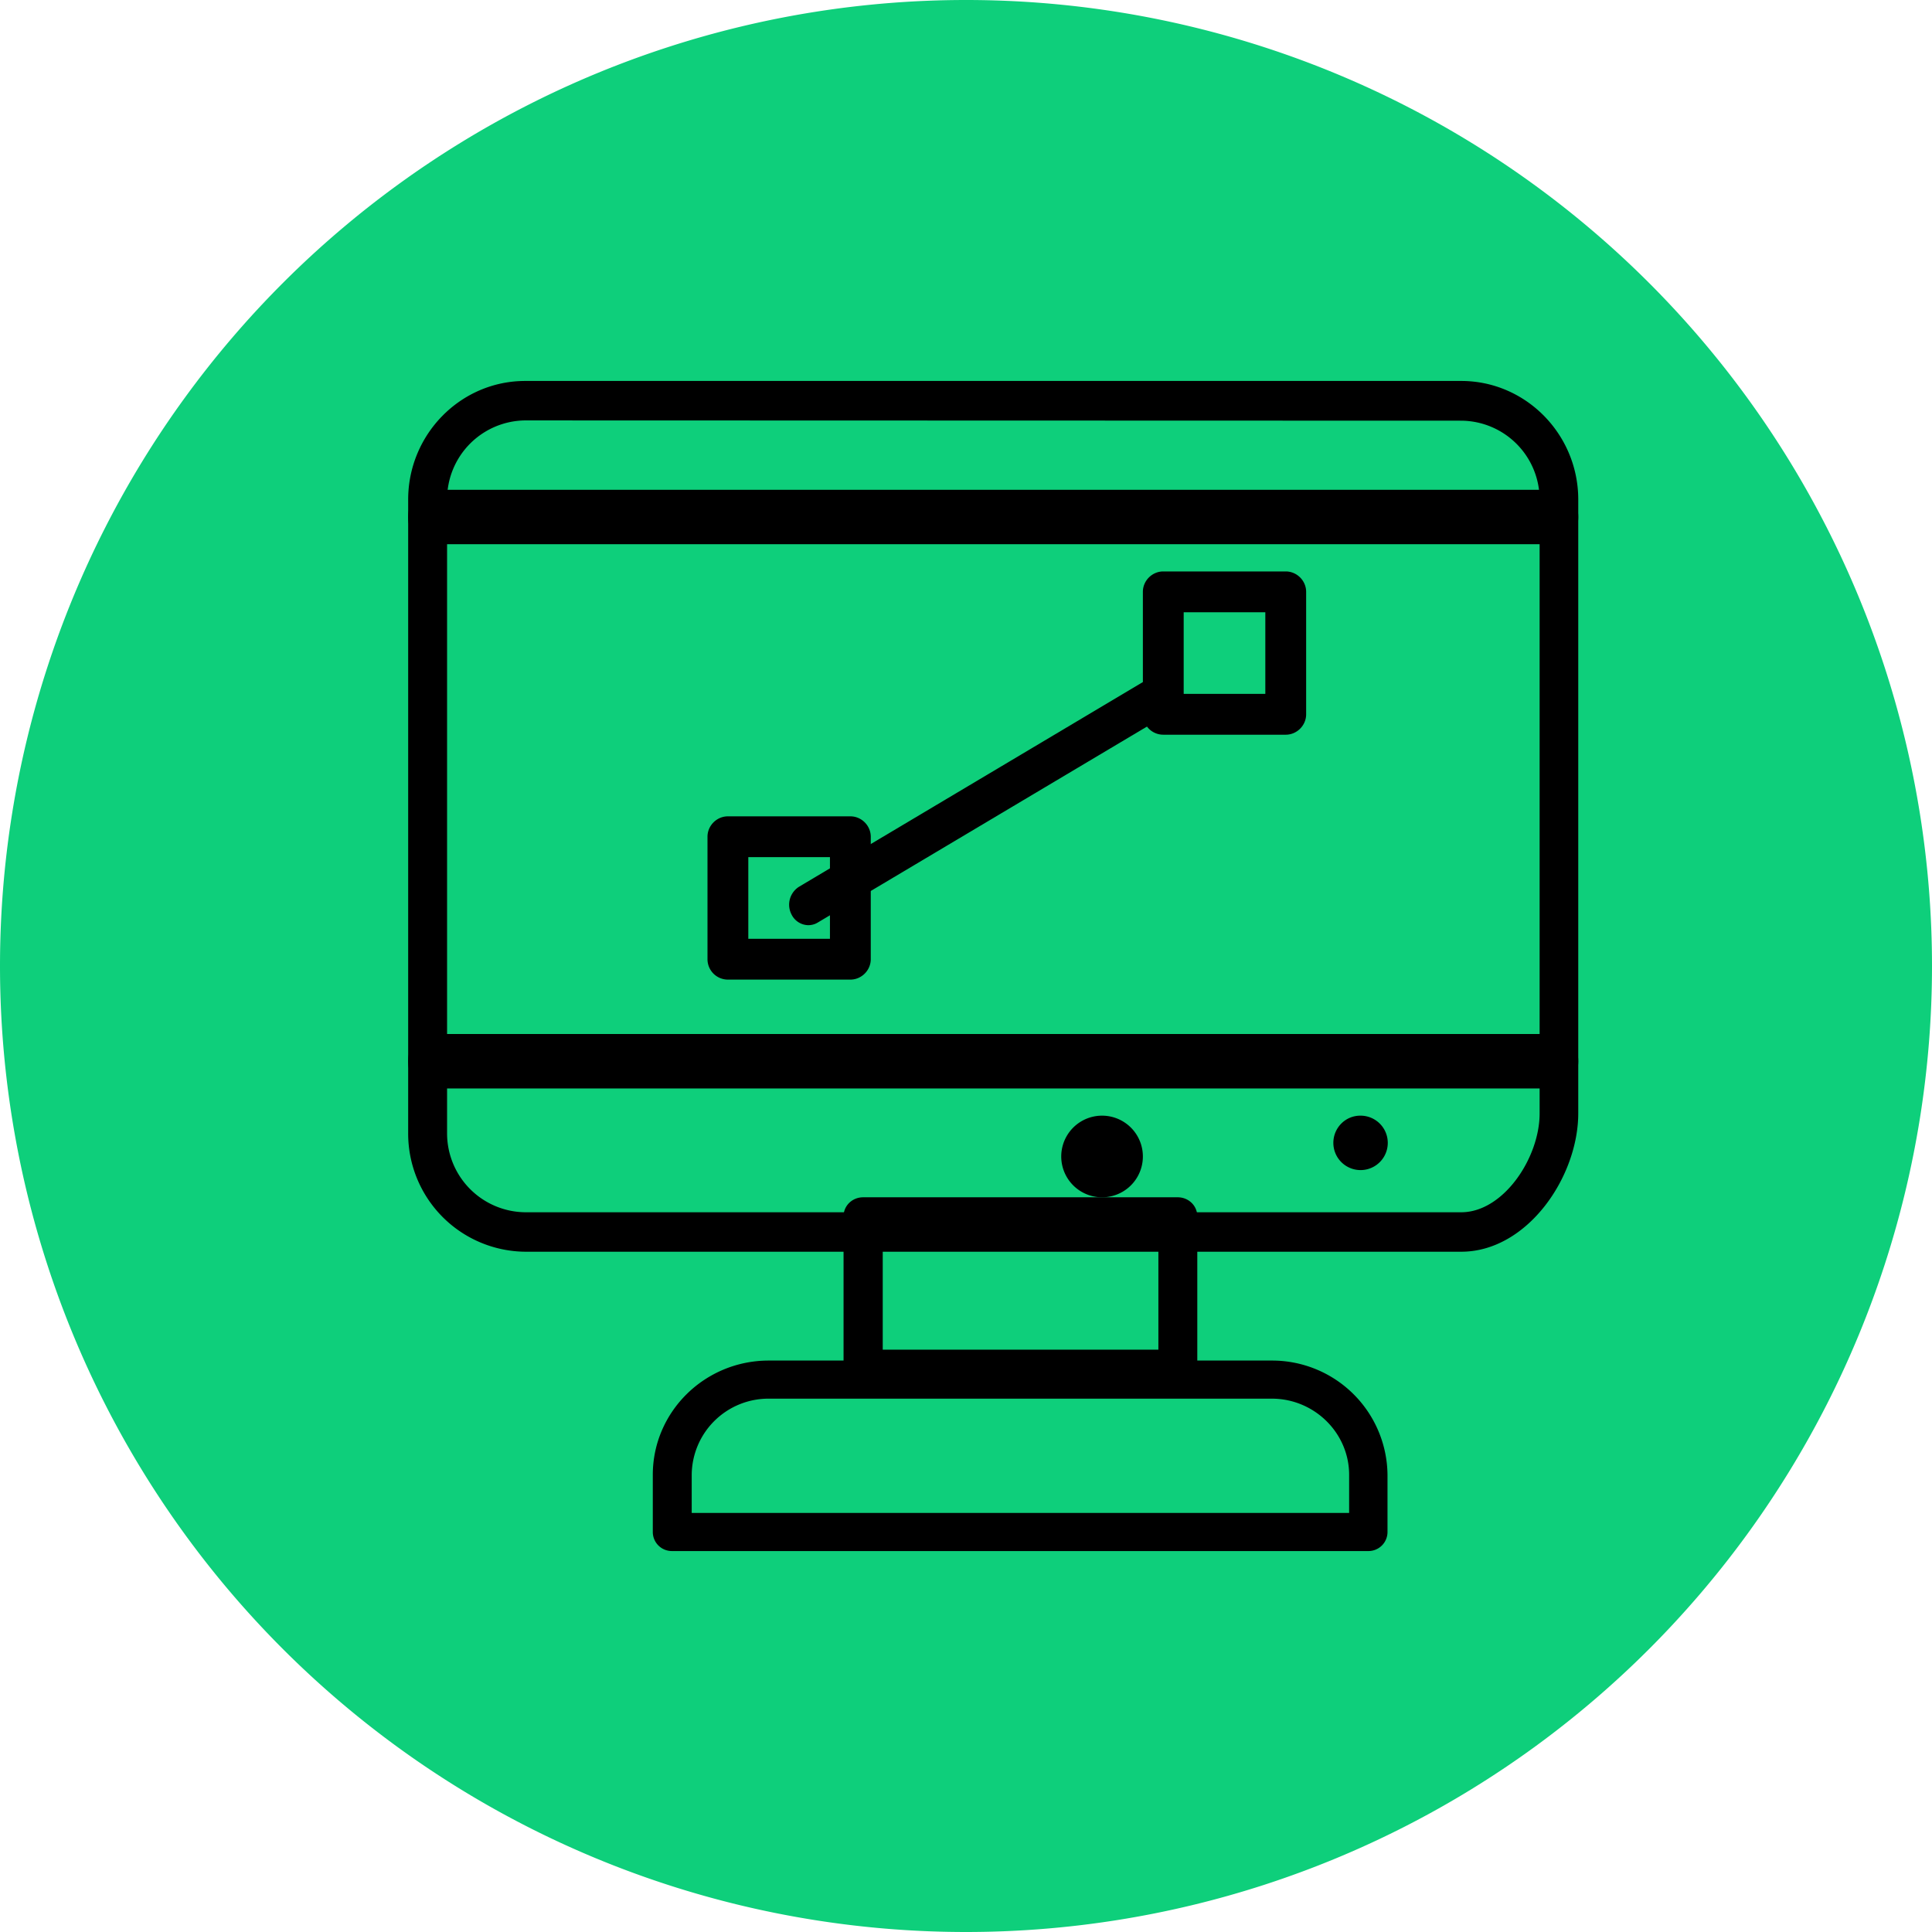 <svg xmlns="http://www.w3.org/2000/svg" xmlns:xlink="http://www.w3.org/1999/xlink" width="71" height="71" viewBox="0 0 71 71"><defs><path id="e0nib" d="M810 1023.5a35.5 35.5 0 1 1 71 0 35.5 35.5 0 0 1-71 0z"/><path id="e0nic" d="M863.7 1034h-34.4a4.34 4.34 0 0 1-4.3-4.36v-23.28c0-2.4 1.93-4.36 4.3-4.36h34.4c2.37 0 4.3 1.96 4.3 4.36v22.55c0 2.35-1.88 5.09-4.3 5.09zm-34.4-30.55a2.9 2.9 0 0 0-2.87 2.91v23.29a2.9 2.9 0 0 0 2.87 2.9h34.4c1.55 0 2.88-2 2.88-3.63v-22.56a2.9 2.9 0 0 0-2.87-2.9z"/><path id="e0nid" d="M860.29 1045H834.7a.7.7 0 0 1-.71-.7v-2.1c0-2.32 1.91-4.2 4.26-4.2h18.48a4.24 4.24 0 0 1 4.26 4.2v2.1a.7.7 0 0 1-.71.7zm-24.87-1.4h24.16v-1.4c0-1.54-1.28-2.8-2.84-2.8h-18.48a2.82 2.82 0 0 0-2.84 2.8z"/><path id="e0nie" d="M867.28 1028h-41.56c-.4 0-.72-.45-.72-1s.32-1 .72-1h41.56c.4 0 .72.45.72 1s-.32 1-.72 1"/><path id="e0nif" d="M860 1031a1 1 0 0 1-1-1c0-.55.44-1 .99-1h.01a1 1 0 0 1 0 2"/><path id="e0nig" d="M867.28 1008h-41.56c-.4 0-.72-.45-.72-1s.32-1 .72-1h41.56c.4 0 .72.45.72 1s-.32 1-.72 1"/><path id="e0nia" d="M825 1045h43v-43h-43z"/><path id="e0nii" d="M853.28 1039h-11.56a.71.71 0 0 1-.72-.7v-5.6c0-.39.32-.7.72-.7h11.56c.4 0 .72.31.72.7v5.6c0 .39-.32.7-.72.7zm-10.84-1.4h10.13v-4.2h-10.13z"/><path id="e0nij" d="M850.5 1032a1.5 1.5 0 1 1 0-3 1.5 1.5 0 0 1 0 3"/><path id="e0nik" d="M841.25 1024h-4.5a.75.75 0 0 1-.75-.75v-4.5c0-.41.34-.75.75-.75h4.5c.41 0 .75.34.75.75v4.5c0 .41-.34.75-.75.75zm-3.75-1.5h3v-3h-3z"/><path id="e0nil" d="M857.25 1015h-4.5a.75.75 0 0 1-.75-.75v-4.5c0-.41.34-.75.75-.75h4.5c.41 0 .75.34.75.75v4.5c0 .41-.34.75-.75.75zm-3.75-1.5h3v-3h-3z"/><path id="e0nim" d="M839.7 1022a.7.7 0 0 1-.61-.39.78.78 0 0 1 .27-1.02l12.6-7.5c.34-.2.76-.07.95.3.19.36.07.81-.27 1.02l-12.6 7.5c-.1.06-.22.09-.34.09"/><clipPath id="e0nih"><use xlink:href="#e0nia"/></clipPath></defs><g><g transform="translate(-810 -988)"><use fill="#0ecf7b" xlink:href="#e0nib"/></g><g transform="translate(-810 -988)"><g><use xlink:href="#e0nic"/></g><g><use xlink:href="#e0nid"/></g><g><use xlink:href="#e0nie"/></g><g><use xlink:href="#e0nif"/></g><g><use xlink:href="#e0nig"/></g><g/><g clip-path="url(#e0nih)"><use xlink:href="#e0nii"/></g><g clip-path="url(#e0nih)"><use xlink:href="#e0nij"/></g><g clip-path="url(#e0nih)"><use xlink:href="#e0nik"/></g><g clip-path="url(#e0nih)"><use xlink:href="#e0nil"/></g><g clip-path="url(#e0nih)"><use xlink:href="#e0nim"/></g></g></g></svg>